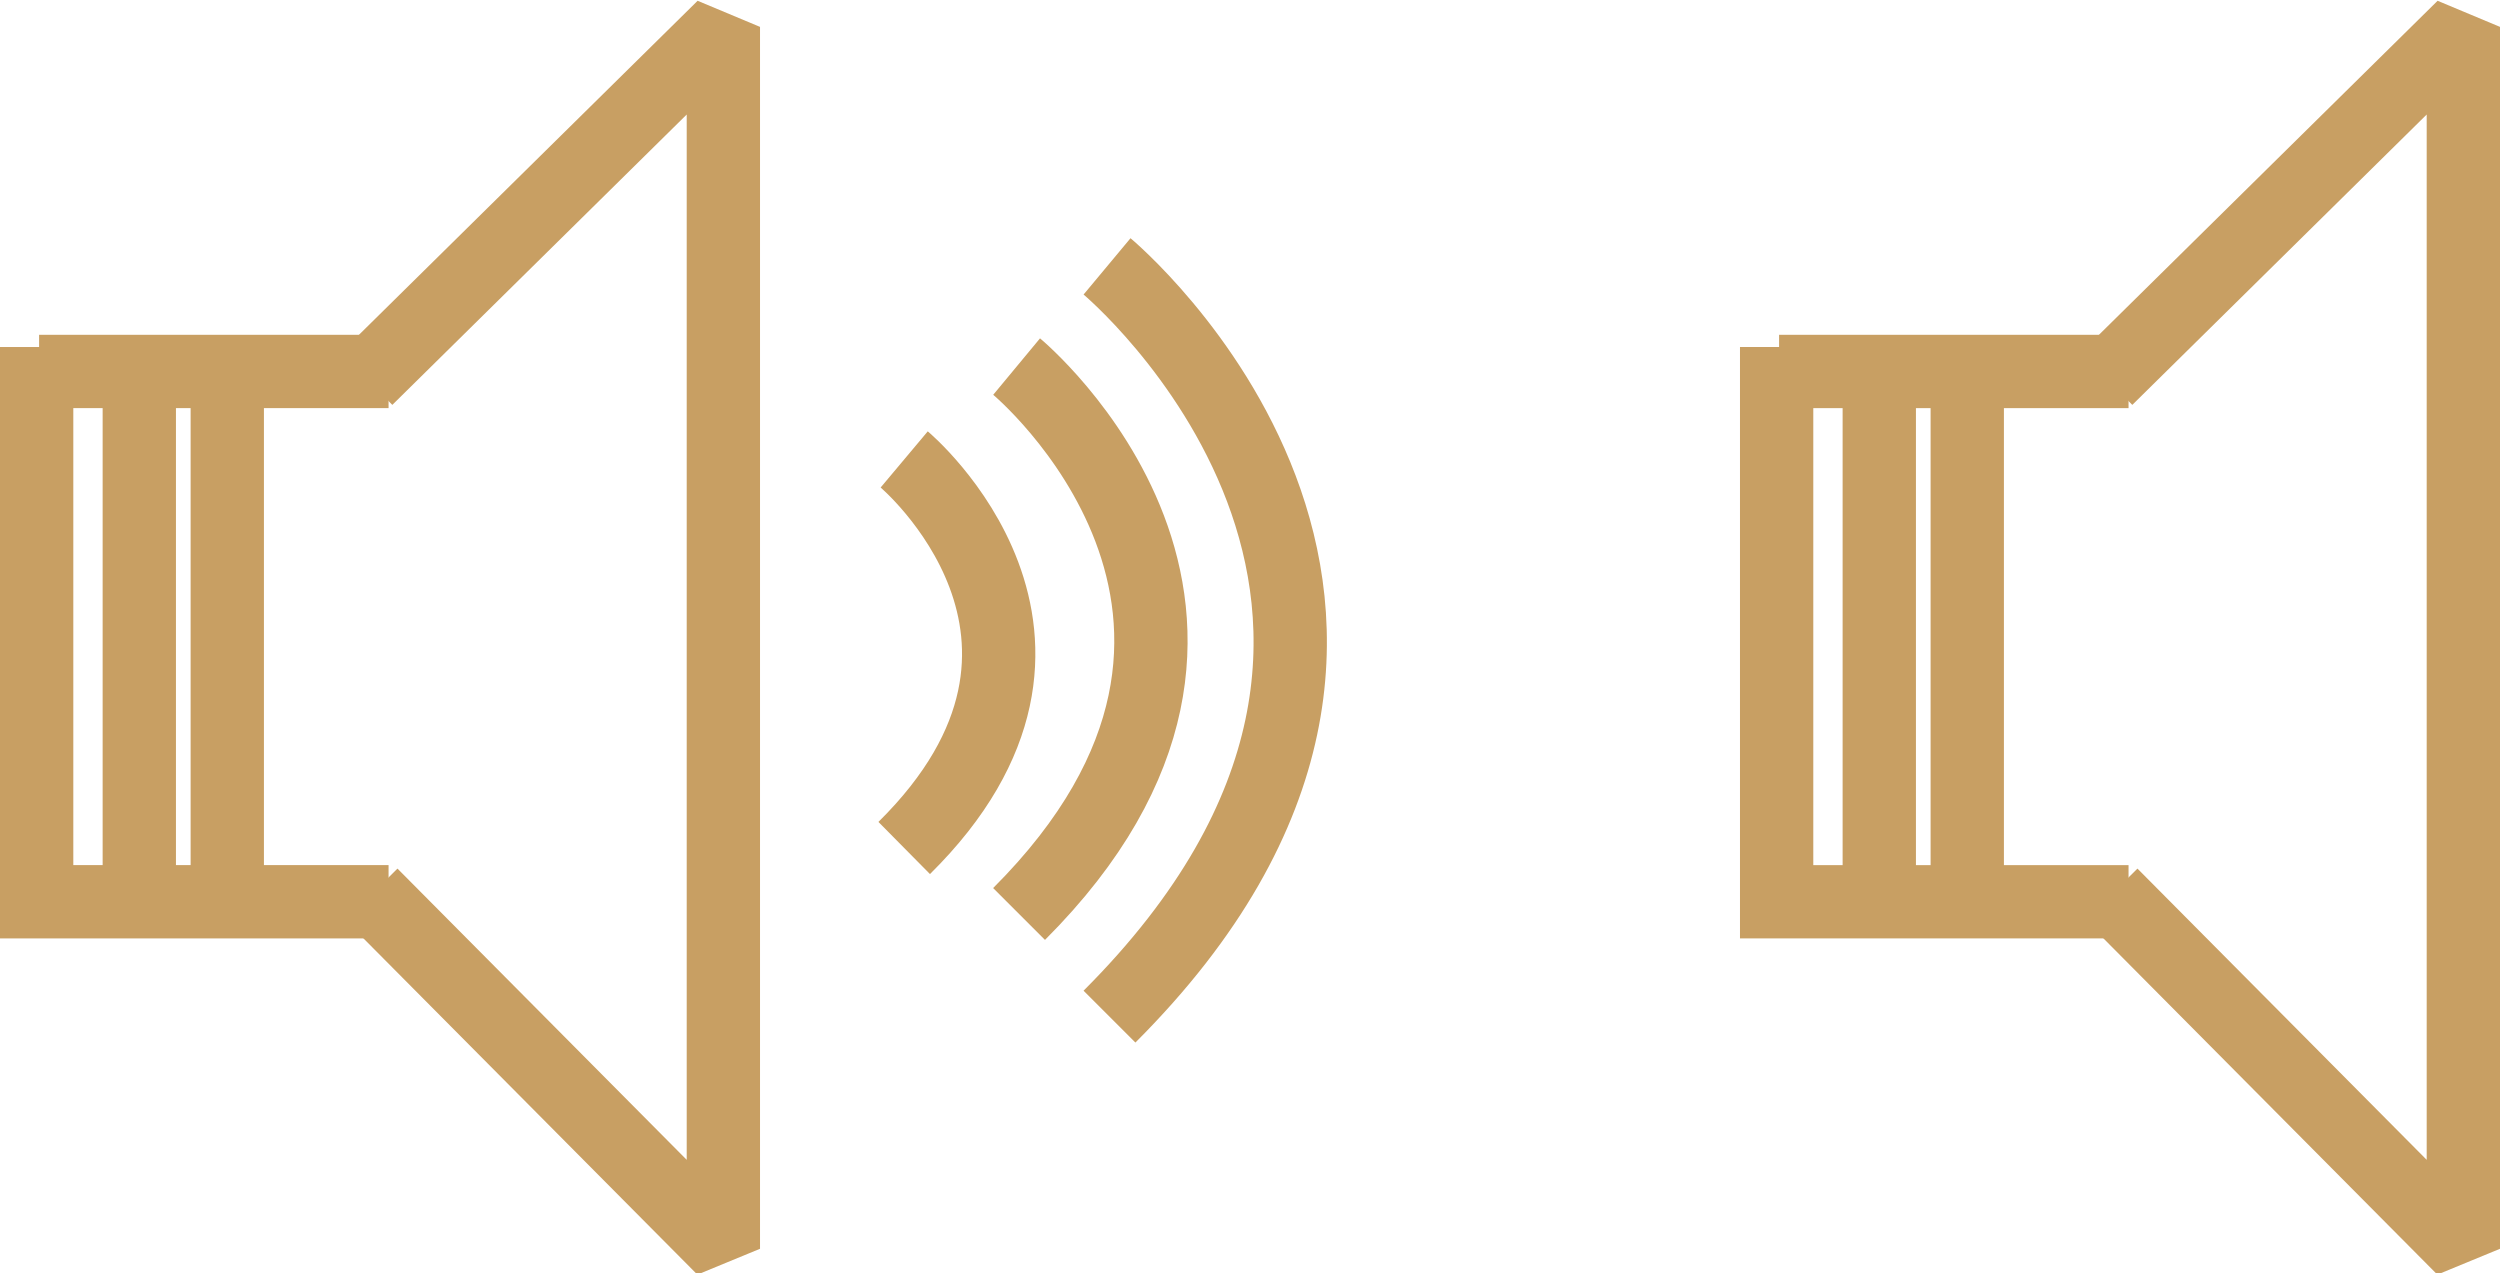 <svg xmlns="http://www.w3.org/2000/svg" width="102.3" height="52.1" viewBox="0 0 102.3 52.1"><style type="text/css">.st0{fill:none;stroke:#C89F63;stroke-width:3;stroke-miterlimit:10;} .st1{fill:none;stroke:#C89F63;stroke-width:3;stroke-linejoin:bevel;stroke-miterlimit:10;}</style><g id="sound-icon.svg"><path class="st0" d="M15.9 36.9h-14.4v-22.7M1.6 15.2h14.3"/><path class="st1" d="M15 15.5l14.6-14.4v50l-14.4-14.5"/><path class="st0" d="M5.7 15.8v20.1M9.3 36.6v-20.7M45.3 10.9s16.8 14 .1 30.7M37 18.8s8.7 7.3 0 15.9M41.6 15s12.3 10.2.1 22.4M87.1 36.9h-14.4v-22.7M72.8 15.2h14.3"/><path class="st1" d="M86.2 15.5l14.6-14.4v50l-14.4-14.5"/><path class="st0" d="M76.9 15.8v20.1M80.5 36.6v-20.7"/></g></svg>